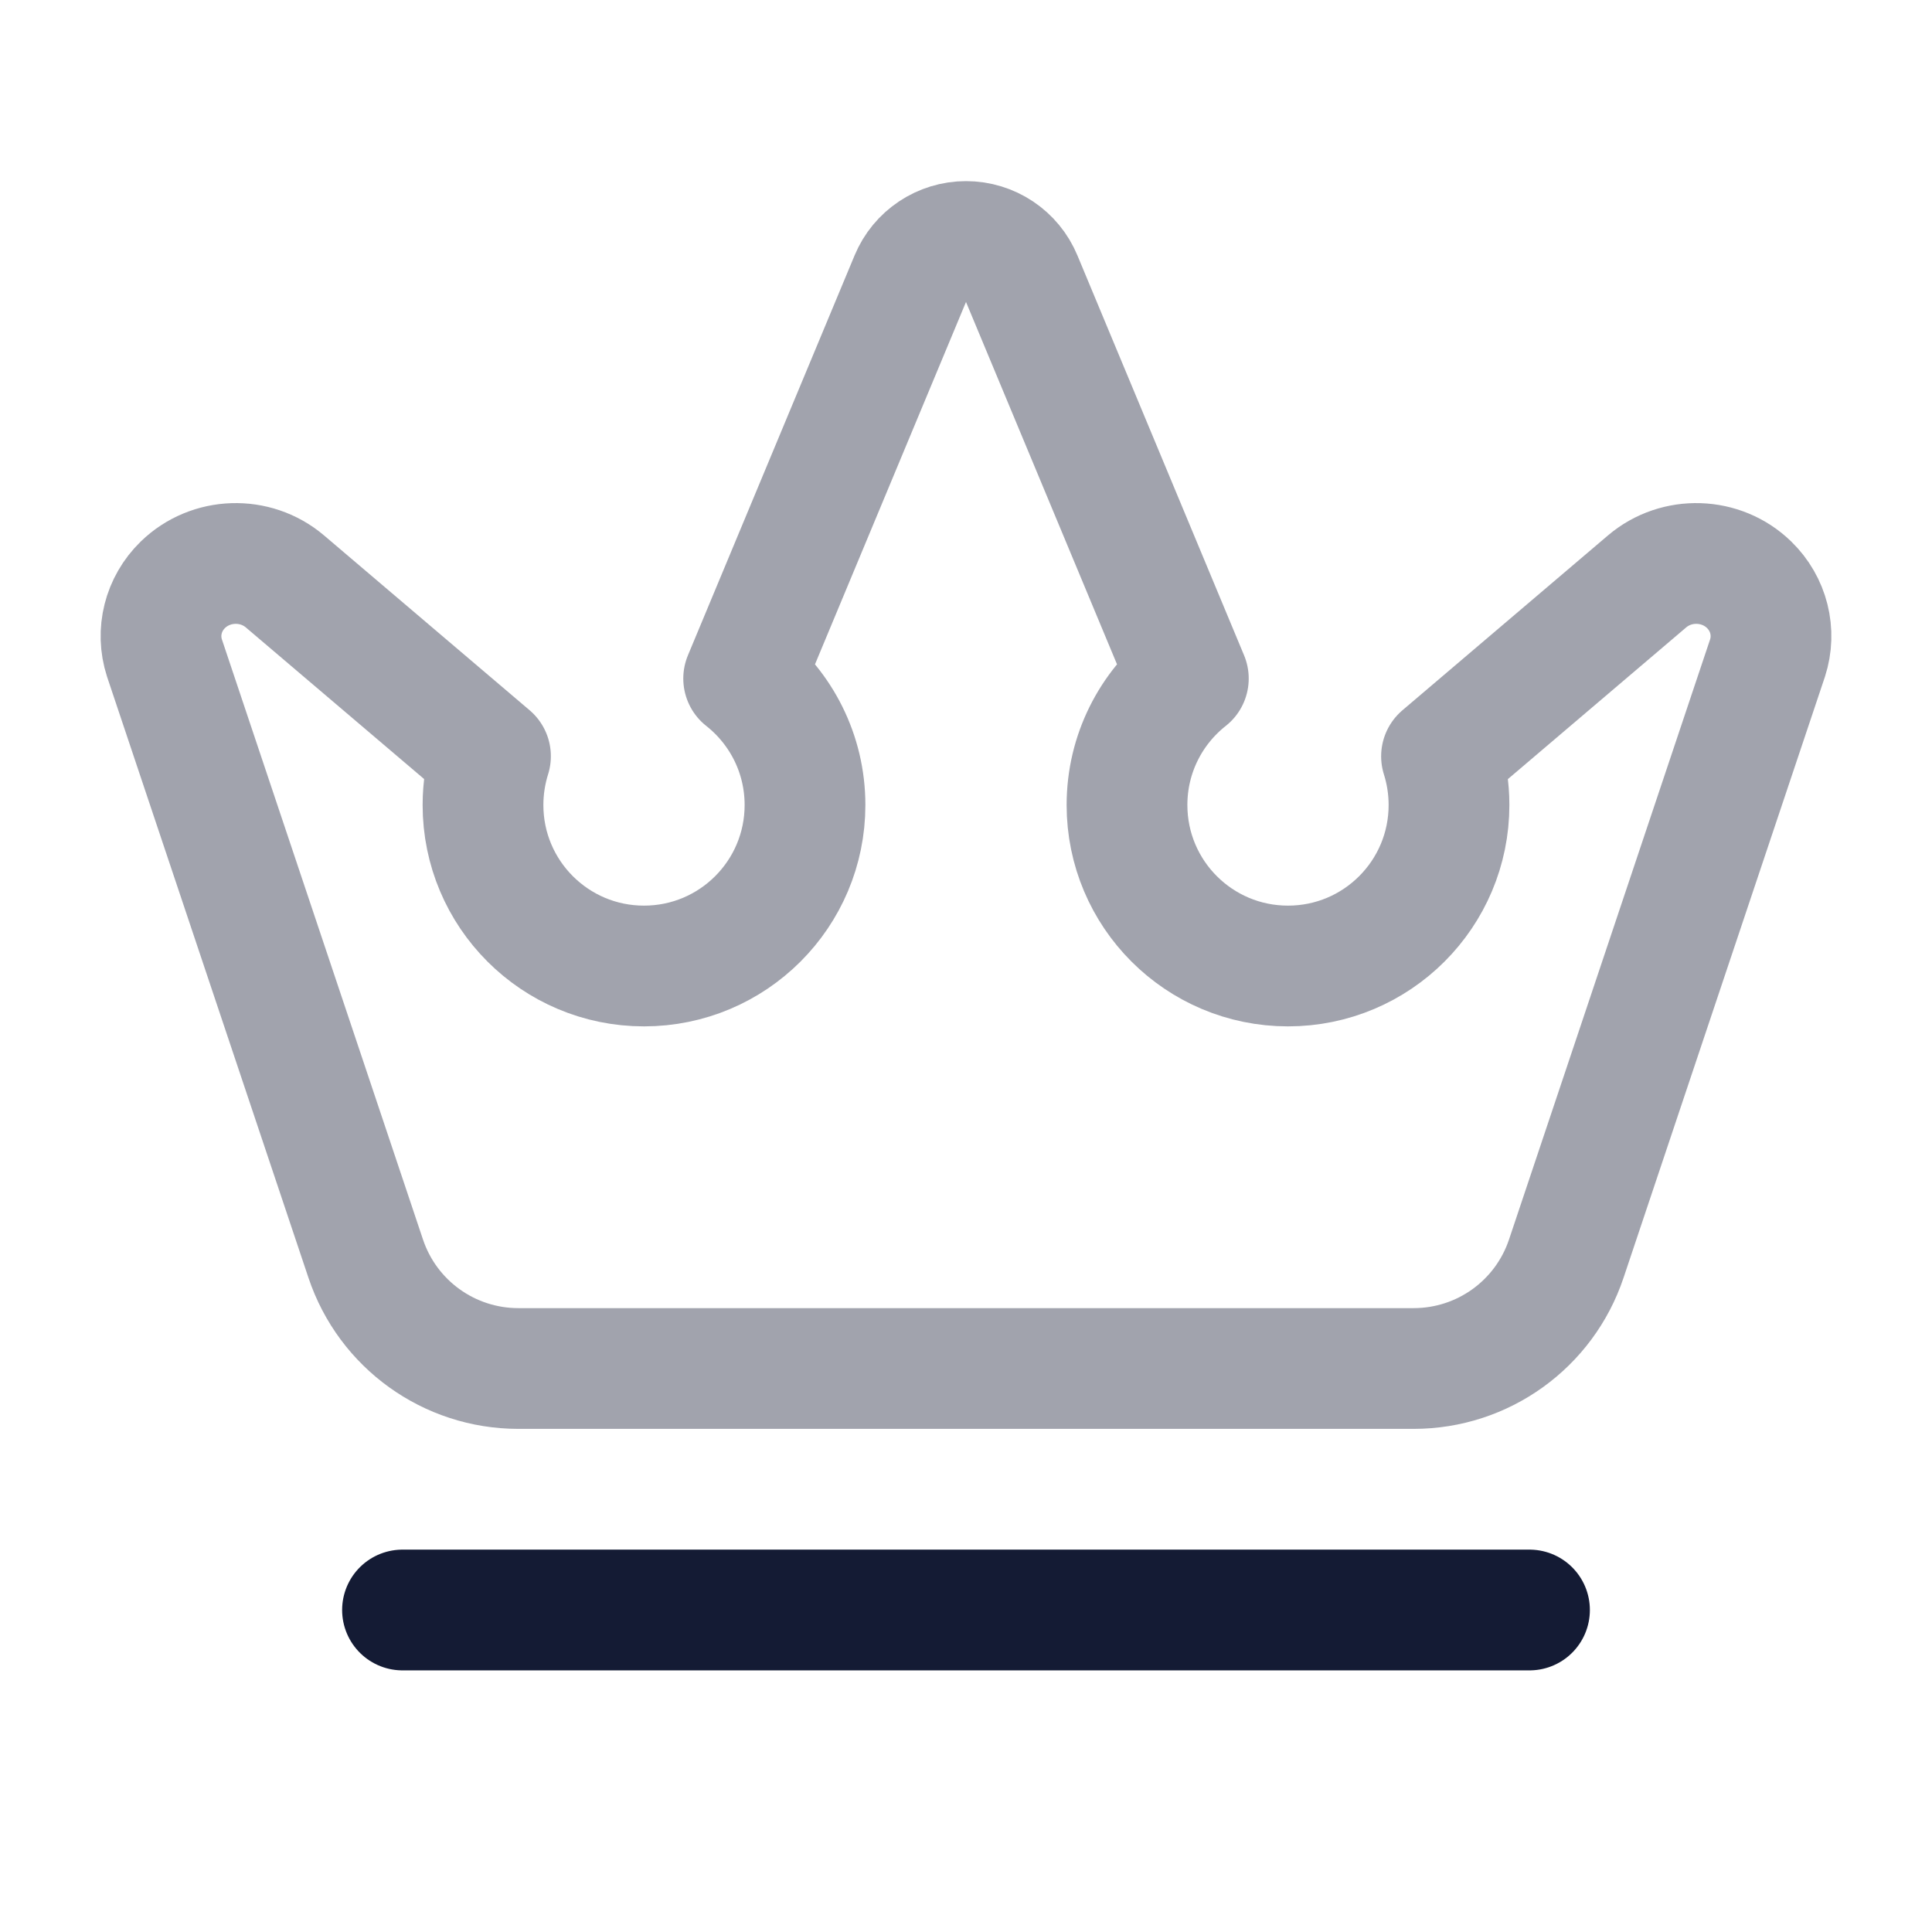 <svg width="24" height="24" viewBox="0 0 24 24" fill="none" xmlns="http://www.w3.org/2000/svg">
<path d="M5 20H19" stroke="#141B34" stroke-width="1.5" stroke-linecap="round" stroke-linejoin="round"/>
<path opacity="0.4" d="M8 12C6.895 12 6 11.105 6 10C6 9.789 6.033 9.585 6.093 9.394L3.54 7.223C3.172 6.91 2.618 6.928 2.272 7.264C2.027 7.502 1.939 7.853 2.043 8.174L4.543 15.635C4.816 16.451 5.579 17 6.439 17H17.561C18.421 17 19.184 16.451 19.457 15.635L21.957 8.174C22.061 7.853 21.973 7.502 21.728 7.264C21.383 6.928 20.828 6.91 20.46 7.223L17.907 9.395C17.967 9.586 18 9.789 18 10C18 11.105 17.105 12 16 12C14.895 12 14 11.105 14 10C14 9.363 14.298 8.795 14.762 8.429L12.692 3.462C12.576 3.182 12.303 3 12 3C11.697 3 11.424 3.182 11.308 3.462L9.238 8.429C9.702 8.795 10 9.363 10 10C10 11.105 9.105 12 8 12Z" stroke="#141B34" stroke-width="1.5" stroke-linecap="round" stroke-linejoin="round"/>
</svg>
